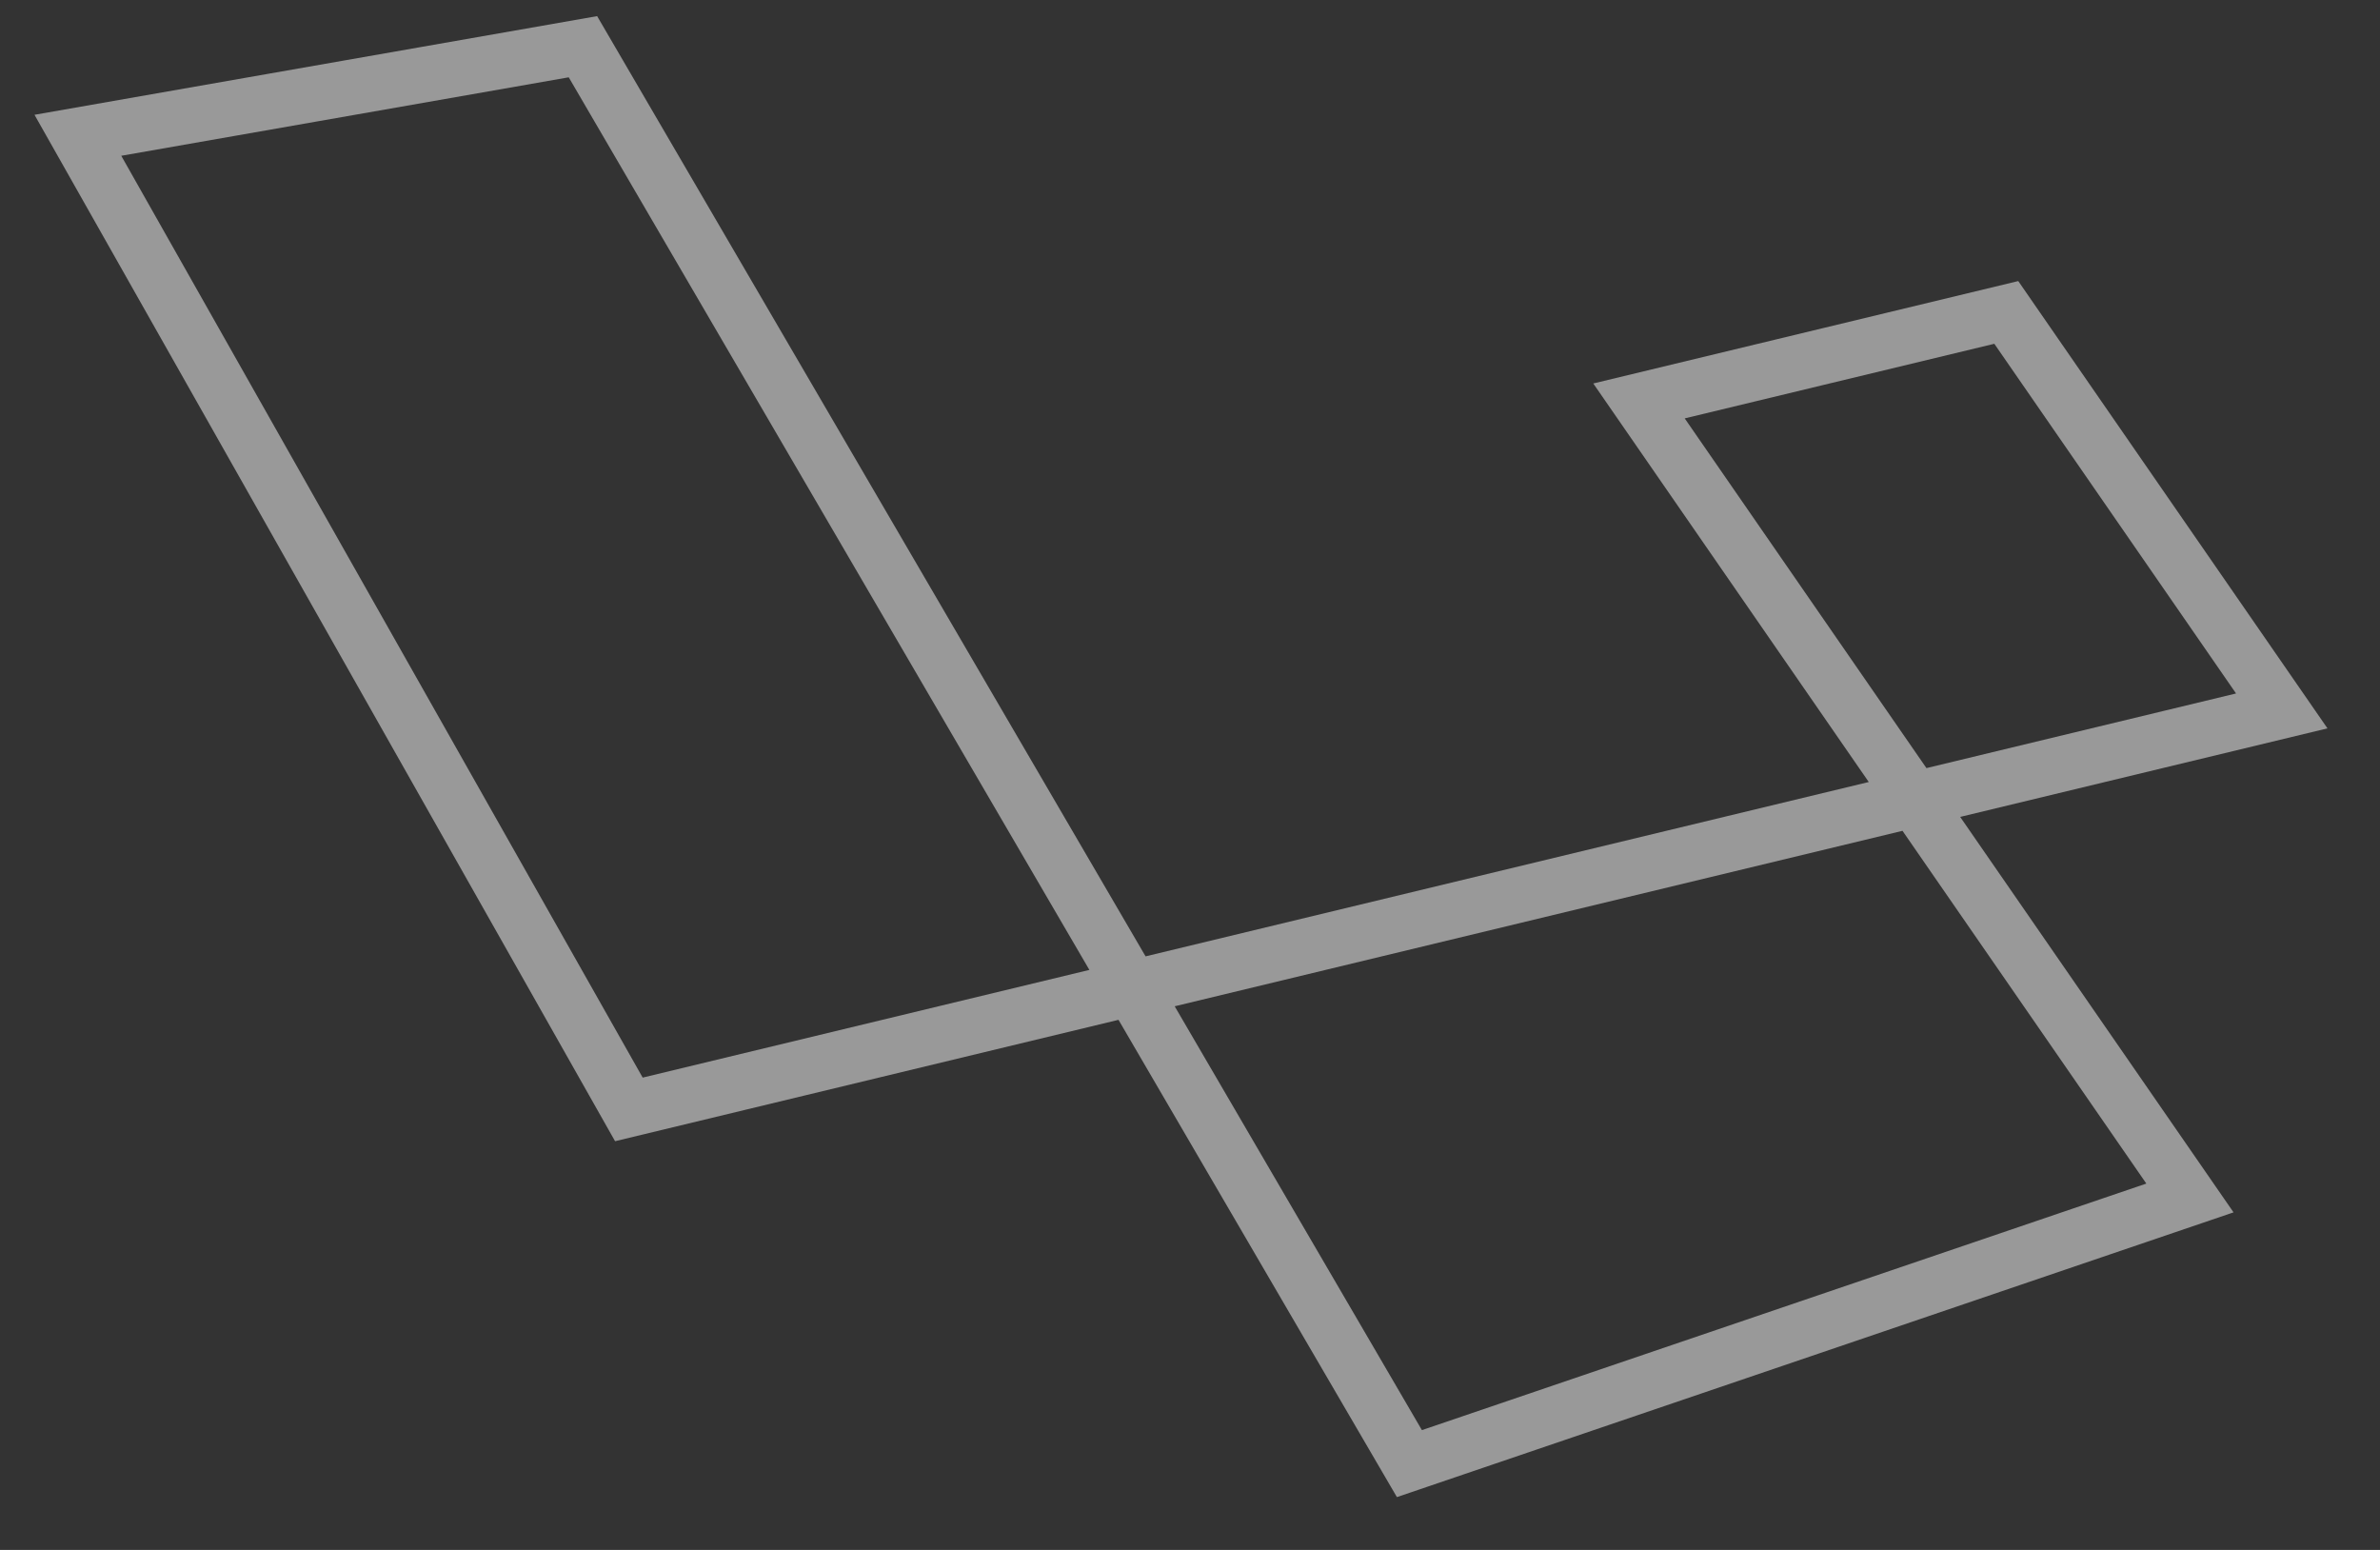<svg width="43" height="28" viewBox="0 0 43 28" fill="none" xmlns="http://www.w3.org/2000/svg">
<rect x="0" y="0" width="43" height="28" fill="#333333" stroke="none"/>
<path d="M1.407 2.444L10.532 0.844L25.464 26.441L39.566 21.642L29.612 7.243L36.248 5.644L41.225 12.843L11.362 20.042L1.407 2.444Z" stroke="white" stroke-opacity="0.5" stroke-miterlimit="10"/>
</svg>
